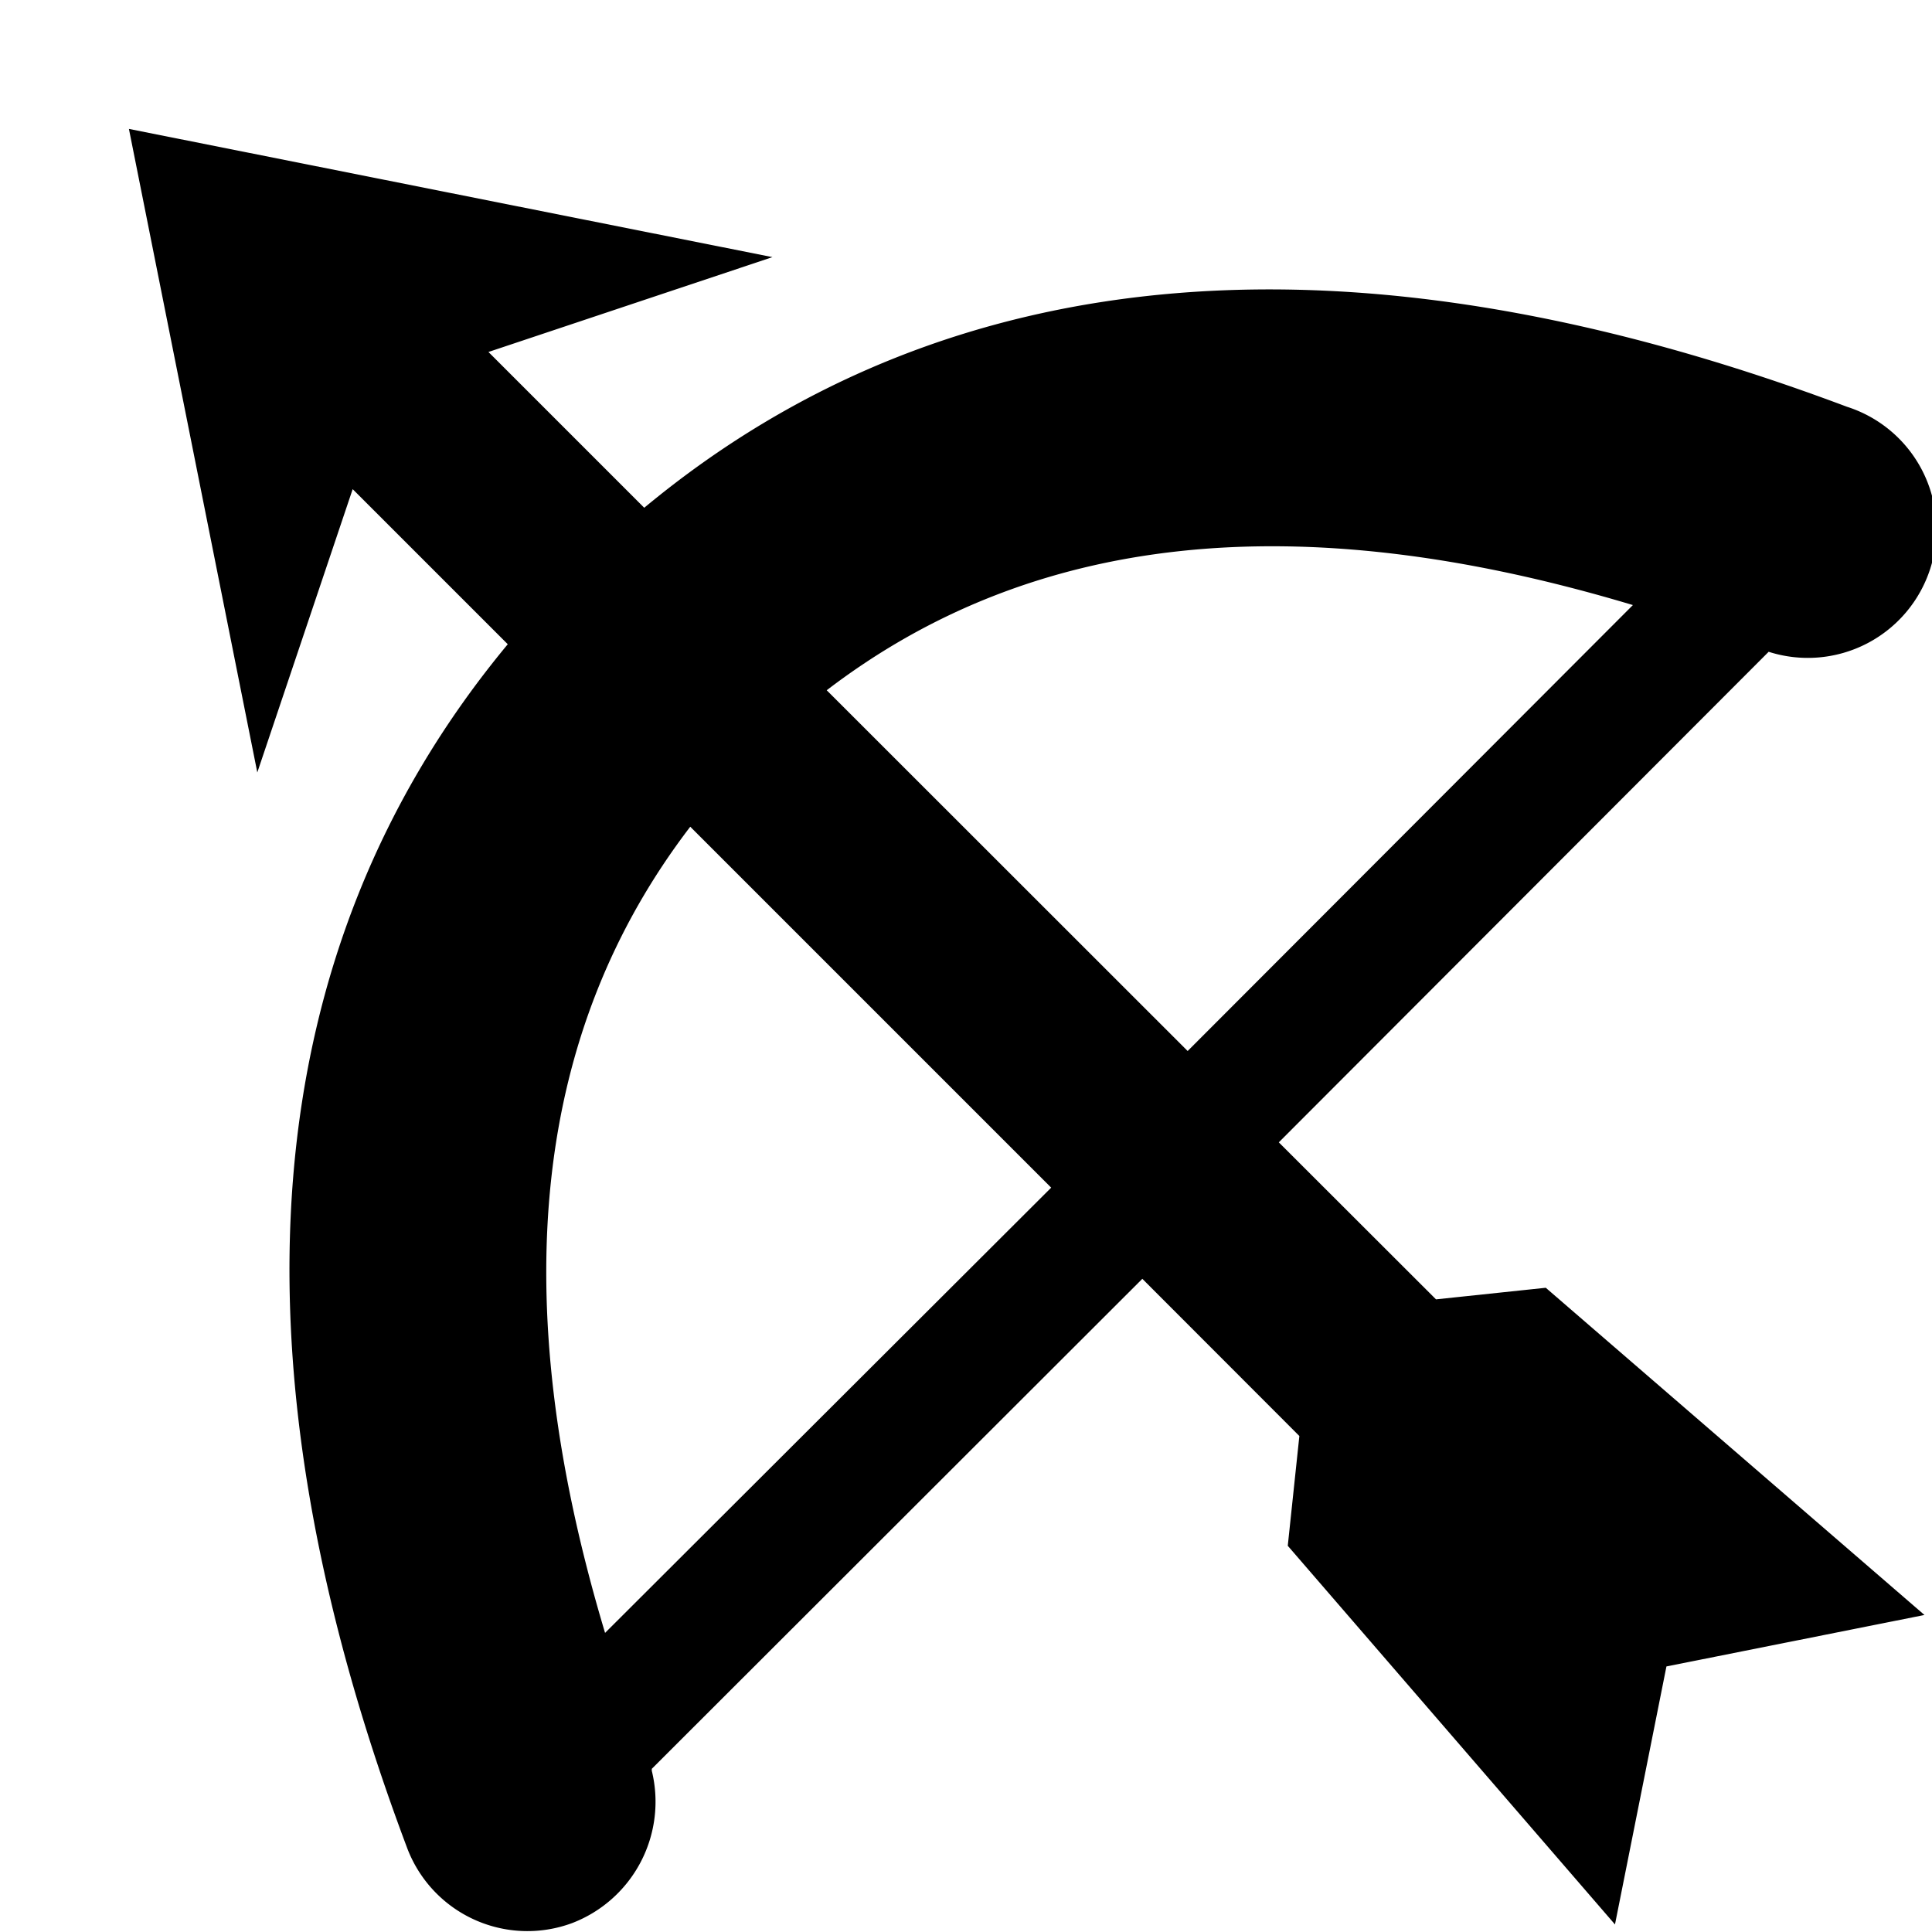 <svg xmlns="http://www.w3.org/2000/svg" width="11" height="11"><path style="stroke:none;fill-rule:nonzero;fill:#000;fill-opacity:1" d="m.734.734 3.664.73-1.617.54.887.887C5.41 1.445 7.73 1.27 10.516 2.316a.732.732 0 0 1-.446 1.395L7.281 6.504l.895.894.625-.066 2.156 1.863-1.469.293-.293 1.469-1.863-2.156.066-.625-.894-.895-2.793 2.79v.011a.74.74 0 0 1-.453.867.732.732 0 0 1-.942-.433c-1.046-2.786-.87-5.106.575-6.848l-.883-.883-.543 1.613zm2.711 8.563 2.54-2.535L3.93 4.707c-.887 1.16-1.063 2.664-.485 4.59zM4.707 3.93l2.055 2.054 2.535-2.539c-1.926-.578-3.43-.402-4.59.485zm0 0"/></svg>